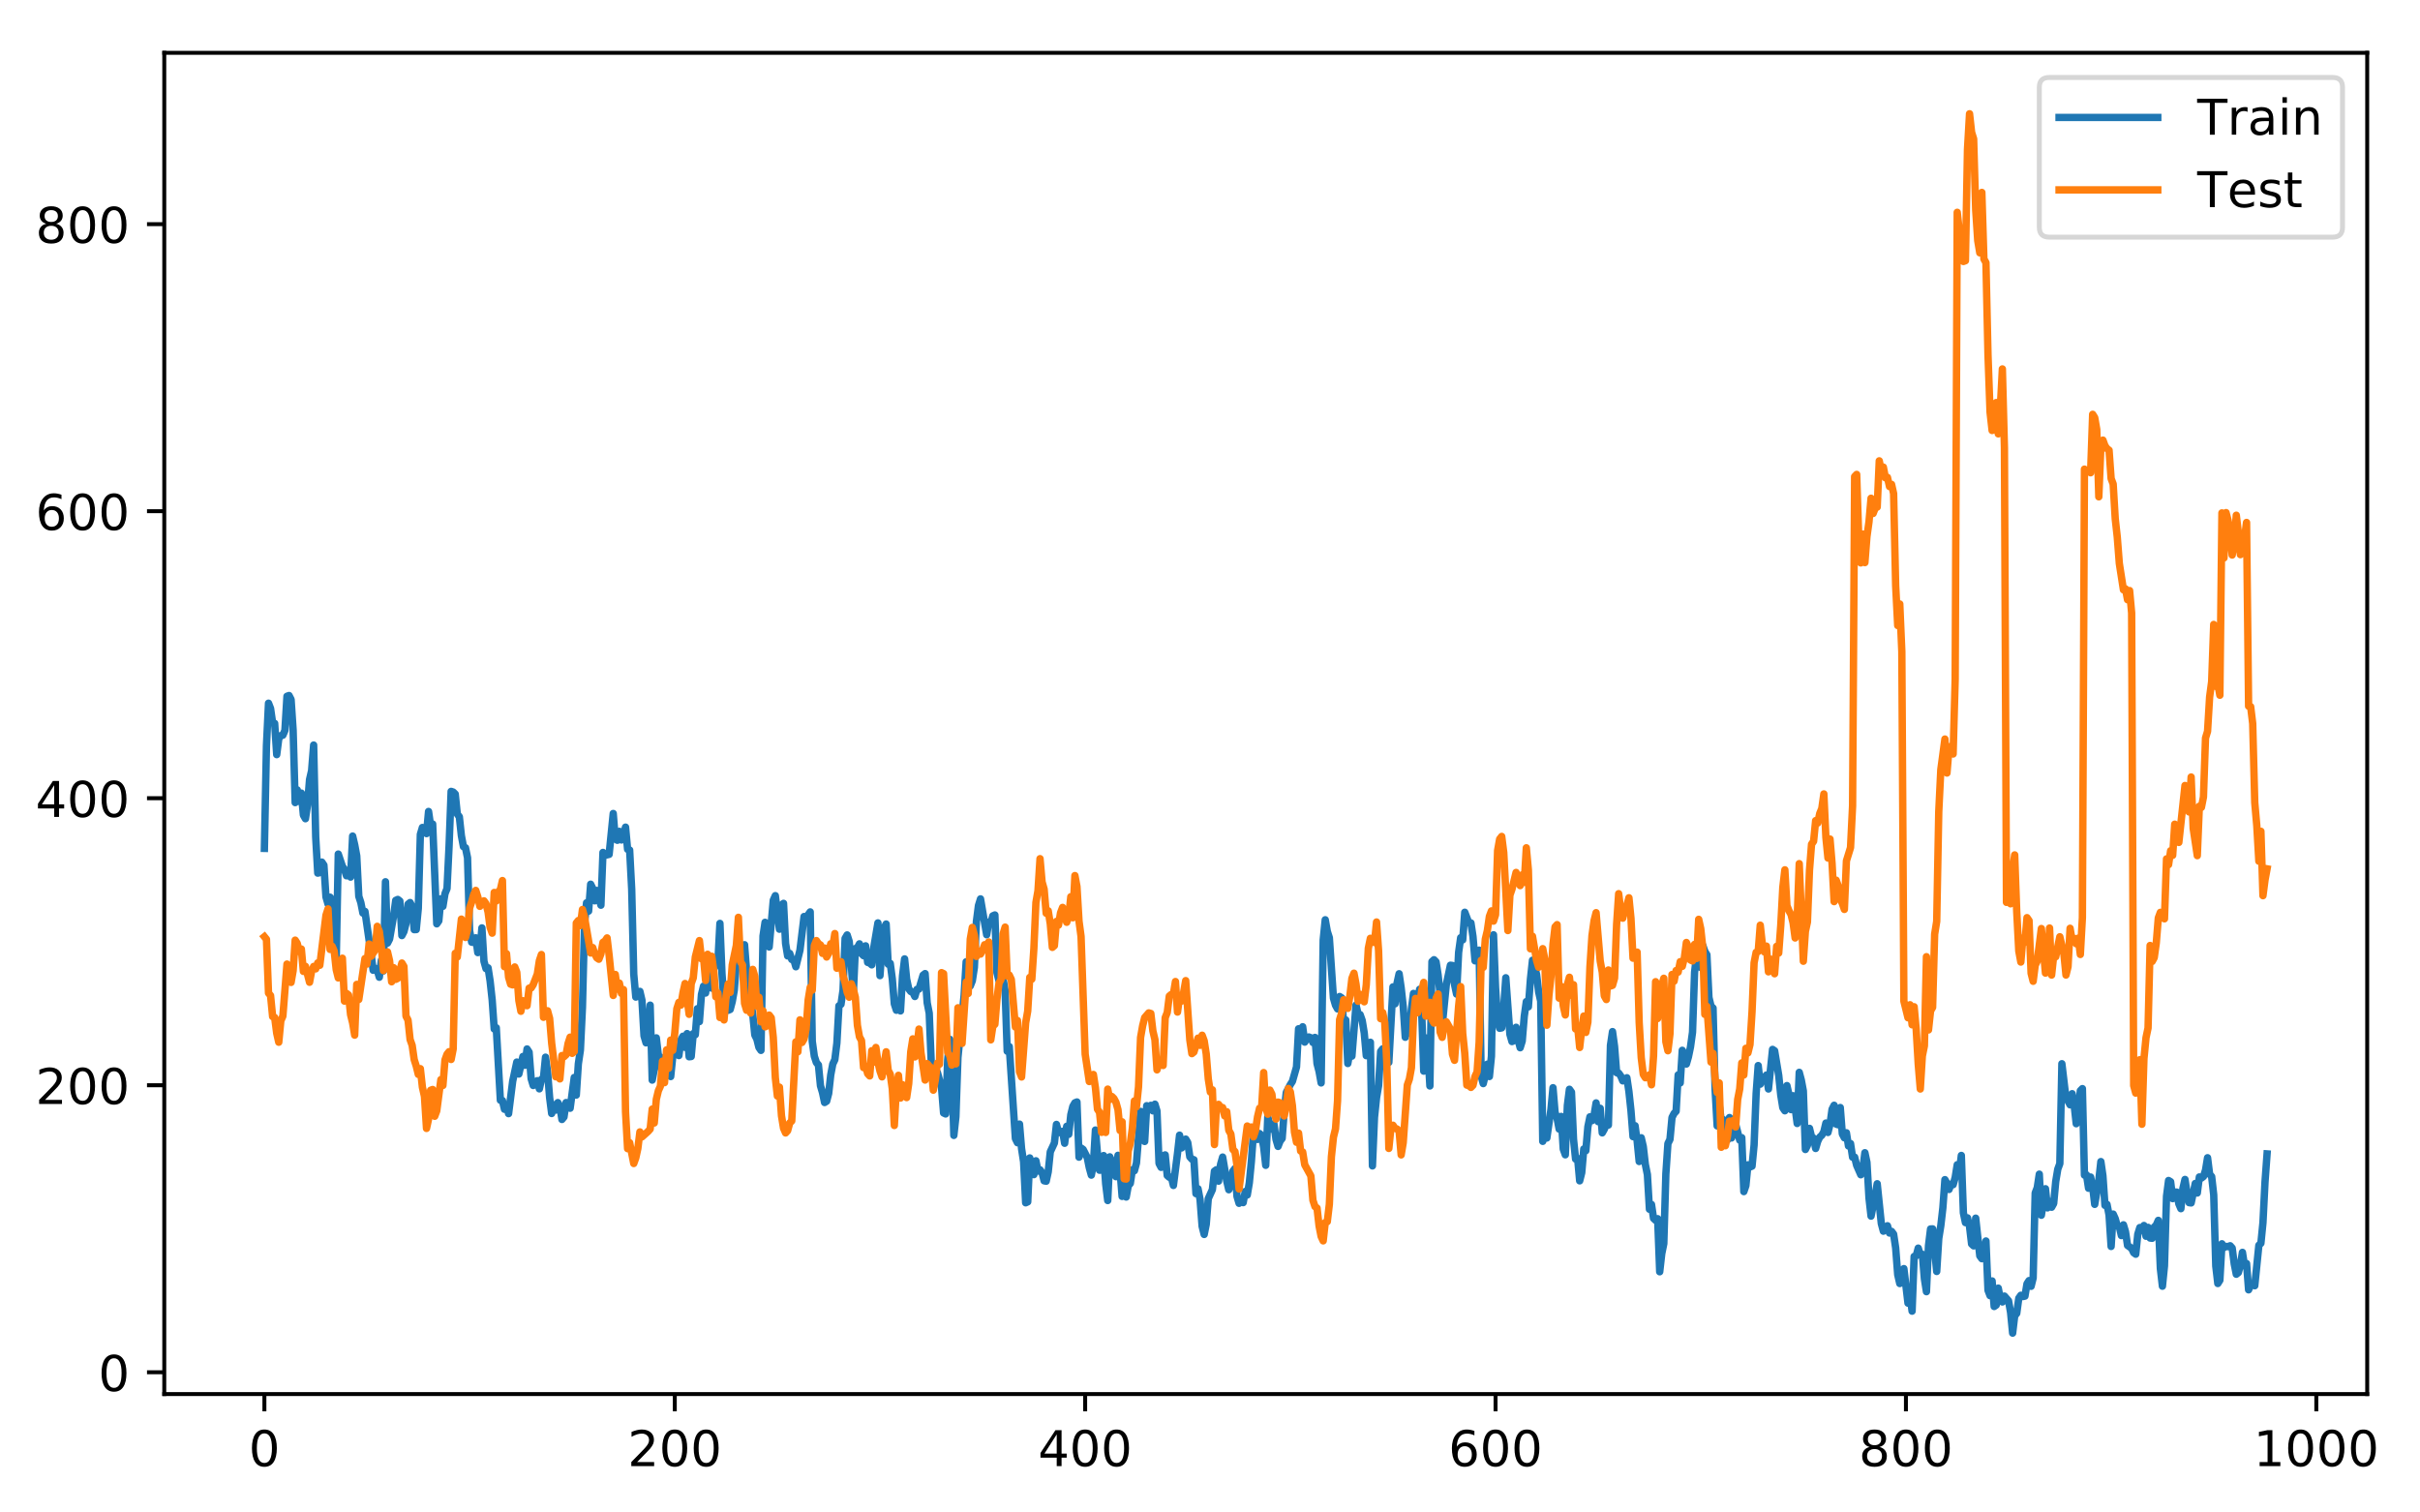 <?xml version="1.0" encoding="utf-8" standalone="no"?>
<!DOCTYPE svg PUBLIC "-//W3C//DTD SVG 1.1//EN"
  "http://www.w3.org/Graphics/SVG/1.1/DTD/svg11.dtd">
<!-- Created with matplotlib (https://matplotlib.org/) -->
<svg height="306.378pt" version="1.1" viewBox="0 0 490.387 306.378" width="490.387pt" xmlns="http://www.w3.org/2000/svg" xmlns:xlink="http://www.w3.org/1999/xlink">
 <defs>
  <style type="text/css">
*{stroke-linecap:butt;stroke-linejoin:round;}
  </style>
 </defs>
 <g id="figure_1">
  <g id="patch_1">
   <path d="M 0 306.378 
L 490.387 306.378 
L 490.387 0 
L 0 0 
z
" style="fill:#ffffff;"/>
  </g>
  <g id="axes_1">
   <g id="patch_2">
    <path d="M 33.288 282.5 
L 479.688 282.5 
L 479.688 10.7 
L 33.288 10.7 
z
" style="fill:#ffffff;"/>
   </g>
   <g id="matplotlib.axis_1">
    <g id="xtick_1">
     <g id="line2d_1">
      <defs>
       <path d="M 0 0 
L 0 3.5 
" id="mb0602d75e2" style="stroke:#000000;stroke-width:0.8;"/>
      </defs>
      <g>
       <use style="stroke:#000000;stroke-width:0.8;" x="53.578" xlink:href="#mb0602d75e2" y="282.5"/>
      </g>
     </g>
     <g id="text_1">
      <!-- 0 -->
      <defs>
       <path d="M 31.781 66.406 
Q 24.172 66.406 20.328 58.906 
Q 16.5 51.422 16.5 36.375 
Q 16.5 21.391 20.328 13.891 
Q 24.172 6.391 31.781 6.391 
Q 39.453 6.391 43.281 13.891 
Q 47.125 21.391 47.125 36.375 
Q 47.125 51.422 43.281 58.906 
Q 39.453 66.406 31.781 66.406 
z
M 31.781 74.219 
Q 44.047 74.219 50.516 64.516 
Q 56.984 54.828 56.984 36.375 
Q 56.984 17.969 50.516 8.266 
Q 44.047 -1.422 31.781 -1.422 
Q 19.531 -1.422 13.062 8.266 
Q 6.594 17.969 6.594 36.375 
Q 6.594 54.828 13.062 64.516 
Q 19.531 74.219 31.781 74.219 
z
" id="DejaVuSans-48"/>
      </defs>
      <g transform="translate(50.397 297.098)scale(0.1 -0.1)">
       <use xlink:href="#DejaVuSans-48"/>
      </g>
     </g>
    </g>
    <g id="xtick_2">
     <g id="line2d_2">
      <g>
       <use style="stroke:#000000;stroke-width:0.8;" x="136.738" xlink:href="#mb0602d75e2" y="282.5"/>
      </g>
     </g>
     <g id="text_2">
      <!-- 200 -->
      <defs>
       <path d="M 19.188 8.297 
L 53.609 8.297 
L 53.609 0 
L 7.328 0 
L 7.328 8.297 
Q 12.938 14.109 22.625 23.891 
Q 32.328 33.688 34.812 36.531 
Q 39.547 41.844 41.422 45.531 
Q 43.312 49.219 43.312 52.781 
Q 43.312 58.594 39.234 62.25 
Q 35.156 65.922 28.609 65.922 
Q 23.969 65.922 18.812 64.312 
Q 13.672 62.703 7.812 59.422 
L 7.812 69.391 
Q 13.766 71.781 18.938 73 
Q 24.125 74.219 28.422 74.219 
Q 39.75 74.219 46.484 68.547 
Q 53.219 62.891 53.219 53.422 
Q 53.219 48.922 51.531 44.891 
Q 49.859 40.875 45.406 35.406 
Q 44.188 33.984 37.641 27.219 
Q 31.109 20.453 19.188 8.297 
z
" id="DejaVuSans-50"/>
      </defs>
      <g transform="translate(127.194 297.098)scale(0.1 -0.1)">
       <use xlink:href="#DejaVuSans-50"/>
       <use x="63.623" xlink:href="#DejaVuSans-48"/>
       <use x="127.246" xlink:href="#DejaVuSans-48"/>
      </g>
     </g>
    </g>
    <g id="xtick_3">
     <g id="line2d_3">
      <g>
       <use style="stroke:#000000;stroke-width:0.8;" x="219.897" xlink:href="#mb0602d75e2" y="282.5"/>
      </g>
     </g>
     <g id="text_3">
      <!-- 400 -->
      <defs>
       <path d="M 37.797 64.312 
L 12.891 25.391 
L 37.797 25.391 
z
M 35.203 72.906 
L 47.609 72.906 
L 47.609 25.391 
L 58.016 25.391 
L 58.016 17.188 
L 47.609 17.188 
L 47.609 0 
L 37.797 0 
L 37.797 17.188 
L 4.891 17.188 
L 4.891 26.703 
z
" id="DejaVuSans-52"/>
      </defs>
      <g transform="translate(210.354 297.098)scale(0.1 -0.1)">
       <use xlink:href="#DejaVuSans-52"/>
       <use x="63.623" xlink:href="#DejaVuSans-48"/>
       <use x="127.246" xlink:href="#DejaVuSans-48"/>
      </g>
     </g>
    </g>
    <g id="xtick_4">
     <g id="line2d_4">
      <g>
       <use style="stroke:#000000;stroke-width:0.8;" x="303.057" xlink:href="#mb0602d75e2" y="282.5"/>
      </g>
     </g>
     <g id="text_4">
      <!-- 600 -->
      <defs>
       <path d="M 33.016 40.375 
Q 26.375 40.375 22.484 35.828 
Q 18.609 31.297 18.609 23.391 
Q 18.609 15.531 22.484 10.953 
Q 26.375 6.391 33.016 6.391 
Q 39.656 6.391 43.531 10.953 
Q 47.406 15.531 47.406 23.391 
Q 47.406 31.297 43.531 35.828 
Q 39.656 40.375 33.016 40.375 
z
M 52.594 71.297 
L 52.594 62.312 
Q 48.875 64.062 45.094 64.984 
Q 41.312 65.922 37.594 65.922 
Q 27.828 65.922 22.672 59.328 
Q 17.531 52.734 16.797 39.406 
Q 19.672 43.656 24.016 45.922 
Q 28.375 48.188 33.594 48.188 
Q 44.578 48.188 50.953 41.516 
Q 57.328 34.859 57.328 23.391 
Q 57.328 12.156 50.688 5.359 
Q 44.047 -1.422 33.016 -1.422 
Q 20.359 -1.422 13.672 8.266 
Q 6.984 17.969 6.984 36.375 
Q 6.984 53.656 15.188 63.938 
Q 23.391 74.219 37.203 74.219 
Q 40.922 74.219 44.703 73.484 
Q 48.484 72.75 52.594 71.297 
z
" id="DejaVuSans-54"/>
      </defs>
      <g transform="translate(293.513 297.098)scale(0.1 -0.1)">
       <use xlink:href="#DejaVuSans-54"/>
       <use x="63.623" xlink:href="#DejaVuSans-48"/>
       <use x="127.246" xlink:href="#DejaVuSans-48"/>
      </g>
     </g>
    </g>
    <g id="xtick_5">
     <g id="line2d_5">
      <g>
       <use style="stroke:#000000;stroke-width:0.8;" x="386.216" xlink:href="#mb0602d75e2" y="282.5"/>
      </g>
     </g>
     <g id="text_5">
      <!-- 800 -->
      <defs>
       <path d="M 31.781 34.625 
Q 24.75 34.625 20.719 30.859 
Q 16.703 27.094 16.703 20.516 
Q 16.703 13.922 20.719 10.156 
Q 24.75 6.391 31.781 6.391 
Q 38.812 6.391 42.859 10.172 
Q 46.922 13.969 46.922 20.516 
Q 46.922 27.094 42.891 30.859 
Q 38.875 34.625 31.781 34.625 
z
M 21.922 38.812 
Q 15.578 40.375 12.031 44.719 
Q 8.5 49.078 8.5 55.328 
Q 8.5 64.062 14.719 69.141 
Q 20.953 74.219 31.781 74.219 
Q 42.672 74.219 48.875 69.141 
Q 55.078 64.062 55.078 55.328 
Q 55.078 49.078 51.531 44.719 
Q 48 40.375 41.703 38.812 
Q 48.828 37.156 52.797 32.312 
Q 56.781 27.484 56.781 20.516 
Q 56.781 9.906 50.312 4.234 
Q 43.844 -1.422 31.781 -1.422 
Q 19.734 -1.422 13.25 4.234 
Q 6.781 9.906 6.781 20.516 
Q 6.781 27.484 10.781 32.312 
Q 14.797 37.156 21.922 38.812 
z
M 18.312 54.391 
Q 18.312 48.734 21.844 45.562 
Q 25.391 42.391 31.781 42.391 
Q 38.141 42.391 41.719 45.562 
Q 45.312 48.734 45.312 54.391 
Q 45.312 60.062 41.719 63.234 
Q 38.141 66.406 31.781 66.406 
Q 25.391 66.406 21.844 63.234 
Q 18.312 60.062 18.312 54.391 
z
" id="DejaVuSans-56"/>
      </defs>
      <g transform="translate(376.673 297.098)scale(0.1 -0.1)">
       <use xlink:href="#DejaVuSans-56"/>
       <use x="63.623" xlink:href="#DejaVuSans-48"/>
       <use x="127.246" xlink:href="#DejaVuSans-48"/>
      </g>
     </g>
    </g>
    <g id="xtick_6">
     <g id="line2d_6">
      <g>
       <use style="stroke:#000000;stroke-width:0.8;" x="469.376" xlink:href="#mb0602d75e2" y="282.5"/>
      </g>
     </g>
     <g id="text_6">
      <!-- 1000 -->
      <defs>
       <path d="M 12.406 8.297 
L 28.516 8.297 
L 28.516 63.922 
L 10.984 60.406 
L 10.984 69.391 
L 28.422 72.906 
L 38.281 72.906 
L 38.281 8.297 
L 54.391 8.297 
L 54.391 0 
L 12.406 0 
z
" id="DejaVuSans-49"/>
      </defs>
      <g transform="translate(456.651 297.098)scale(0.1 -0.1)">
       <use xlink:href="#DejaVuSans-49"/>
       <use x="63.623" xlink:href="#DejaVuSans-48"/>
       <use x="127.246" xlink:href="#DejaVuSans-48"/>
       <use x="190.869" xlink:href="#DejaVuSans-48"/>
      </g>
     </g>
    </g>
   </g>
   <g id="matplotlib.axis_2">
    <g id="ytick_1">
     <g id="line2d_7">
      <defs>
       <path d="M 0 0 
L -3.5 0 
" id="me9bfbdbbca" style="stroke:#000000;stroke-width:0.8;"/>
      </defs>
      <g>
       <use style="stroke:#000000;stroke-width:0.8;" x="33.288" xlink:href="#me9bfbdbbca" y="278.08"/>
      </g>
     </g>
     <g id="text_7">
      <!-- 0 -->
      <g transform="translate(19.925 281.879)scale(0.1 -0.1)">
       <use xlink:href="#DejaVuSans-48"/>
      </g>
     </g>
    </g>
    <g id="ytick_2">
     <g id="line2d_8">
      <g>
       <use style="stroke:#000000;stroke-width:0.8;" x="33.288" xlink:href="#me9bfbdbbca" y="219.915"/>
      </g>
     </g>
     <g id="text_8">
      <!-- 200 -->
      <g transform="translate(7.2 223.714)scale(0.1 -0.1)">
       <use xlink:href="#DejaVuSans-50"/>
       <use x="63.623" xlink:href="#DejaVuSans-48"/>
       <use x="127.246" xlink:href="#DejaVuSans-48"/>
      </g>
     </g>
    </g>
    <g id="ytick_3">
     <g id="line2d_9">
      <g>
       <use style="stroke:#000000;stroke-width:0.8;" x="33.288" xlink:href="#me9bfbdbbca" y="161.749"/>
      </g>
     </g>
     <g id="text_9">
      <!-- 400 -->
      <g transform="translate(7.2 165.548)scale(0.1 -0.1)">
       <use xlink:href="#DejaVuSans-52"/>
       <use x="63.623" xlink:href="#DejaVuSans-48"/>
       <use x="127.246" xlink:href="#DejaVuSans-48"/>
      </g>
     </g>
    </g>
    <g id="ytick_4">
     <g id="line2d_10">
      <g>
       <use style="stroke:#000000;stroke-width:0.8;" x="33.288" xlink:href="#me9bfbdbbca" y="103.584"/>
      </g>
     </g>
     <g id="text_10">
      <!-- 600 -->
      <g transform="translate(7.2 107.383)scale(0.1 -0.1)">
       <use xlink:href="#DejaVuSans-54"/>
       <use x="63.623" xlink:href="#DejaVuSans-48"/>
       <use x="127.246" xlink:href="#DejaVuSans-48"/>
      </g>
     </g>
    </g>
    <g id="ytick_5">
     <g id="line2d_11">
      <g>
       <use style="stroke:#000000;stroke-width:0.8;" x="33.288" xlink:href="#me9bfbdbbca" y="45.418"/>
      </g>
     </g>
     <g id="text_11">
      <!-- 800 -->
      <g transform="translate(7.2 49.218)scale(0.1 -0.1)">
       <use xlink:href="#DejaVuSans-56"/>
       <use x="63.623" xlink:href="#DejaVuSans-48"/>
       <use x="127.246" xlink:href="#DejaVuSans-48"/>
      </g>
     </g>
    </g>
   </g>
   <g id="line2d_12">
    <path clip-path="url(#p2e48136514)" d="M 53.578 171.916 
L 53.994 151.094 
L 54.41 142.499 
L 54.826 143.572 
L 55.242 146.464 
L 55.657 146.586 
L 56.073 152.918 
L 56.489 149.689 
L 56.905 149.059 
L 57.321 148.977 
L 57.736 148.008 
L 58.152 141.091 
L 58.568 140.943 
L 58.984 141.748 
L 59.4 147.971 
L 59.815 162.641 
L 60.231 160.061 
L 60.647 162.398 
L 61.063 160.715 
L 61.479 165.176 
L 61.894 165.904 
L 62.31 163.153 
L 62.726 157.976 
L 63.142 156.173 
L 63.558 150.98 
L 63.973 169.615 
L 64.389 176.931 
L 64.805 176.827 
L 65.221 174.699 
L 65.637 175.32 
L 66.052 181.754 
L 66.468 183.198 
L 66.884 181.806 
L 67.3 182.45 
L 67.716 186.484 
L 68.131 194.483 
L 68.547 173.068 
L 69.379 175.543 
L 69.795 176.156 
L 70.21 177.469 
L 70.626 176.642 
L 71.042 177.735 
L 71.458 169.426 
L 71.873 171.183 
L 72.289 173.437 
L 72.705 181.632 
L 73.121 182.91 
L 73.537 185.029 
L 73.952 184.687 
L 75.2 193.329 
L 75.616 196.617 
L 76.031 196.217 
L 76.447 196.609 
L 76.863 198.028 
L 77.279 194.577 
L 77.695 196.758 
L 78.11 178.683 
L 78.526 191.107 
L 78.942 190.297 
L 79.774 185.506 
L 80.189 182.455 
L 80.605 182.266 
L 81.021 182.585 
L 81.437 189.582 
L 81.853 188.782 
L 82.268 187.155 
L 82.684 183.23 
L 83.1 182.894 
L 83.516 183.704 
L 83.932 188.386 
L 84.347 188.37 
L 84.763 184.088 
L 85.179 169.085 
L 85.595 167.682 
L 86.426 168.924 
L 86.842 164.435 
L 87.258 167.336 
L 87.674 166.979 
L 88.505 187.207 
L 88.921 186.606 
L 89.337 182.137 
L 89.753 183.659 
L 90.169 181.096 
L 90.584 180.063 
L 91 171.408 
L 91.416 160.365 
L 91.832 160.502 
L 92.248 160.915 
L 92.663 164.952 
L 93.079 165.515 
L 93.495 169.352 
L 93.911 171.565 
L 94.327 171.793 
L 94.742 173.826 
L 95.158 188.559 
L 95.574 190.922 
L 95.99 190.982 
L 96.406 190.038 
L 96.821 193.037 
L 97.237 192.774 
L 97.653 188.031 
L 98.069 194.8 
L 98.485 196.29 
L 98.9 196.117 
L 99.316 198.799 
L 99.732 202.602 
L 100.148 208.517 
L 100.564 208.267 
L 101.395 222.956 
L 101.811 223.014 
L 102.227 224.786 
L 102.642 223.934 
L 103.058 225.669 
L 103.89 219.097 
L 104.721 215.222 
L 105.137 217.642 
L 105.969 214.08 
L 106.385 215.867 
L 106.8 212.564 
L 107.216 213.216 
L 107.632 218.576 
L 108.048 219.963 
L 108.879 218.995 
L 109.295 220.645 
L 109.711 218.74 
L 110.127 218.429 
L 110.543 214.229 
L 110.958 217.219 
L 111.374 222.403 
L 111.79 225.64 
L 112.206 223.866 
L 112.622 224.952 
L 113.037 223.434 
L 113.453 224.184 
L 113.869 226.851 
L 114.285 226.346 
L 114.701 223.425 
L 115.116 223.496 
L 115.532 224.574 
L 116.364 218.34 
L 116.78 221.903 
L 117.195 215.579 
L 117.611 212.786 
L 118.027 204.119 
L 118.443 187.392 
L 118.859 182.944 
L 119.274 184.634 
L 119.69 179.179 
L 120.106 180.017 
L 120.522 182.542 
L 120.938 180.442 
L 121.769 183.429 
L 122.185 172.738 
L 122.601 173.321 
L 123.432 173.13 
L 124.264 164.847 
L 124.68 170.015 
L 125.096 170.276 
L 125.511 168.463 
L 125.927 170.212 
L 126.343 169.169 
L 126.759 167.615 
L 127.175 172.101 
L 127.59 172.246 
L 128.006 180.183 
L 128.422 197.378 
L 128.838 202.049 
L 129.669 200.897 
L 130.085 202.69 
L 130.501 209.903 
L 130.917 211.324 
L 131.333 209.423 
L 131.748 203.687 
L 132.164 218.87 
L 132.58 216.704 
L 132.996 210.316 
L 133.411 213.917 
L 133.827 214.204 
L 134.243 218.119 
L 134.659 217.219 
L 135.075 215.704 
L 135.49 215.897 
L 135.906 218.155 
L 136.322 214.132 
L 136.738 212.929 
L 137.154 213.247 
L 137.569 213.9 
L 137.985 210.705 
L 138.401 209.982 
L 138.817 212.24 
L 139.233 209.449 
L 139.648 214.146 
L 140.064 214.093 
L 140.48 209.449 
L 140.896 209.673 
L 141.312 204.404 
L 141.727 207.023 
L 142.143 201.516 
L 142.559 199.834 
L 142.975 201.232 
L 143.391 198.254 
L 143.806 198.808 
L 144.222 200.238 
L 144.638 196.378 
L 145.054 195.418 
L 145.47 194.95 
L 145.885 187.117 
L 146.301 197.293 
L 146.717 203.18 
L 147.133 204.237 
L 147.549 204.733 
L 147.964 204.556 
L 148.38 202.97 
L 148.796 200.644 
L 149.212 195.257 
L 149.628 195.648 
L 150.043 193.685 
L 150.459 194.584 
L 150.875 191.441 
L 151.291 196.764 
L 151.707 199.314 
L 152.122 202.924 
L 152.538 205.55 
L 152.954 209.741 
L 153.37 210.571 
L 153.786 212.255 
L 154.201 212.851 
L 154.617 189.672 
L 155.033 186.899 
L 155.449 187.389 
L 155.865 191.901 
L 156.696 182.426 
L 157.112 181.496 
L 157.944 188.297 
L 158.359 183.419 
L 158.775 183.058 
L 159.191 191.189 
L 159.607 193.709 
L 160.023 193.2 
L 160.438 194.425 
L 160.854 194.471 
L 161.27 195.904 
L 162.102 192.555 
L 162.933 185.724 
L 163.349 186.214 
L 163.765 185.368 
L 164.18 184.787 
L 164.596 211.009 
L 165.012 214.034 
L 165.428 215.316 
L 165.844 215.812 
L 166.259 220.02 
L 166.675 221.426 
L 167.091 223.415 
L 167.507 223.155 
L 167.923 221.565 
L 168.338 217.829 
L 168.754 215.61 
L 169.17 214.732 
L 169.586 211.373 
L 170.002 203.817 
L 170.417 203.517 
L 170.833 200.657 
L 171.249 190.155 
L 171.665 189.457 
L 172.081 190.767 
L 172.496 195.286 
L 172.912 201.471 
L 173.328 192.22 
L 173.744 192.043 
L 174.16 191.261 
L 174.575 193.248 
L 174.991 193.668 
L 175.407 191.665 
L 175.823 195.019 
L 176.239 195.145 
L 176.654 195.519 
L 177.07 191.942 
L 177.902 187.016 
L 178.318 197.701 
L 178.733 191.822 
L 179.149 188.005 
L 179.565 187.246 
L 179.981 195.391 
L 180.397 195.224 
L 180.812 198.352 
L 181.228 203.432 
L 181.644 204.719 
L 182.06 204.452 
L 182.476 204.853 
L 182.891 197.722 
L 183.307 194.315 
L 183.723 198.408 
L 184.139 200.372 
L 184.555 200.923 
L 184.97 201.058 
L 185.386 201.929 
L 185.802 200.491 
L 186.218 200.432 
L 187.049 197.617 
L 187.465 197.29 
L 187.881 203.191 
L 188.297 205.309 
L 188.713 215.573 
L 189.128 217.658 
L 189.544 218.137 
L 189.96 217.329 
L 190.792 220.411 
L 191.207 225.532 
L 191.623 225.731 
L 192.039 214.77 
L 192.455 210.599 
L 192.871 215.93 
L 193.286 230.08 
L 193.702 226.294 
L 194.118 214.264 
L 195.365 201.73 
L 195.781 194.905 
L 196.197 196.371 
L 196.613 199.799 
L 197.028 198.742 
L 197.444 196.045 
L 197.86 186.734 
L 198.276 183.492 
L 198.692 182.152 
L 199.523 187.032 
L 199.939 189.422 
L 200.355 186.875 
L 200.771 187.058 
L 201.186 185.59 
L 201.602 185.411 
L 202.018 197.104 
L 202.434 198.722 
L 202.85 199.362 
L 203.265 198.32 
L 203.681 200.805 
L 204.097 213.019 
L 204.513 212.07 
L 205.76 230.728 
L 206.176 231.565 
L 206.592 227.791 
L 207.008 232.748 
L 207.423 235.424 
L 207.839 243.735 
L 208.255 243.544 
L 208.671 234.646 
L 209.502 238.028 
L 209.918 235.224 
L 210.334 237.314 
L 210.75 237.045 
L 211.166 237.628 
L 211.581 239.281 
L 211.997 239.363 
L 212.413 237.449 
L 212.829 233.407 
L 213.66 231.624 
L 214.076 227.856 
L 214.492 229.406 
L 214.908 229.554 
L 215.324 229.247 
L 215.739 231.674 
L 216.155 228.235 
L 216.571 229.857 
L 216.987 225.888 
L 217.403 224.189 
L 217.818 223.475 
L 218.234 223.306 
L 218.65 234.491 
L 219.066 232.63 
L 219.482 232.931 
L 220.313 234.552 
L 220.729 236.626 
L 221.145 238.13 
L 221.561 236.015 
L 221.976 228.992 
L 222.392 233.796 
L 222.808 237.136 
L 223.224 237.088 
L 223.64 234.166 
L 224.055 239.906 
L 224.471 243.278 
L 224.887 234.421 
L 225.303 235.395 
L 226.134 238.443 
L 226.55 234.115 
L 226.966 237.257 
L 227.382 242.441 
L 227.797 239.705 
L 228.213 242.568 
L 228.629 240.302 
L 229.045 239.8 
L 229.461 237.043 
L 229.876 237.238 
L 230.292 235.68 
L 231.124 225.214 
L 231.54 226.172 
L 231.955 231.305 
L 232.371 224.061 
L 232.787 224.759 
L 233.203 223.986 
L 233.619 225.102 
L 234.034 223.752 
L 234.45 225.14 
L 234.866 235.765 
L 235.282 236.553 
L 235.698 234.206 
L 236.113 234.03 
L 236.529 238.207 
L 236.945 238.566 
L 237.361 238.521 
L 237.777 240.22 
L 238.608 233.725 
L 239.024 230.033 
L 239.44 232.621 
L 239.856 232.017 
L 240.271 230.832 
L 240.687 231.529 
L 241.103 234.418 
L 241.519 234.893 
L 241.935 235.014 
L 242.35 241.884 
L 242.766 240.888 
L 243.182 243.094 
L 243.598 248.502 
L 244.014 250.15 
L 244.429 248.101 
L 244.845 242.89 
L 245.677 241.061 
L 246.093 237.322 
L 246.508 237.033 
L 246.924 239.35 
L 247.34 235.935 
L 247.756 234.47 
L 248.587 239.327 
L 249.003 241.089 
L 249.419 240.059 
L 249.835 237.319 
L 250.251 236.788 
L 250.666 242.443 
L 251.082 243.843 
L 251.498 243.363 
L 251.914 243.699 
L 252.33 241.443 
L 252.745 242.152 
L 253.161 239.69 
L 253.577 235.377 
L 253.993 229.591 
L 254.409 228.615 
L 254.824 230.898 
L 255.24 229.707 
L 255.656 230.108 
L 256.072 232.481 
L 256.488 236.142 
L 256.903 226.317 
L 257.319 227.946 
L 257.735 228.821 
L 258.151 227.767 
L 258.566 230.888 
L 258.982 232.31 
L 259.398 231.235 
L 259.814 230.693 
L 260.23 225.248 
L 260.645 221.385 
L 261.477 219.777 
L 261.893 219.133 
L 262.724 216.208 
L 263.14 208.473 
L 263.556 208.824 
L 263.972 208.064 
L 264.388 211.178 
L 264.803 210.486 
L 265.219 210.137 
L 265.635 210.296 
L 266.051 211.258 
L 266.467 210.223 
L 266.882 215.517 
L 267.298 217.13 
L 267.714 219.445 
L 268.13 190.496 
L 268.546 186.385 
L 268.961 188.723 
L 269.377 190.027 
L 270.209 202.267 
L 270.625 203.693 
L 271.04 204.446 
L 271.456 201.934 
L 271.872 202.203 
L 272.288 207.528 
L 272.704 206.681 
L 273.119 215.51 
L 273.535 213.232 
L 273.951 214.021 
L 274.783 203.669 
L 275.198 205.462 
L 275.614 205.605 
L 276.03 206.785 
L 276.446 209.319 
L 276.862 213.924 
L 277.693 211.207 
L 278.109 236.259 
L 278.525 226.397 
L 278.941 222.417 
L 279.356 219.997 
L 279.772 213.068 
L 280.188 212.538 
L 280.604 213.938 
L 281.02 213.203 
L 281.435 215.286 
L 282.267 199.987 
L 282.683 203.415 
L 283.099 199.203 
L 283.514 197.32 
L 283.93 200.173 
L 284.346 203.95 
L 284.762 210.192 
L 285.178 207.754 
L 285.593 209.341 
L 286.009 204.487 
L 286.425 201.306 
L 286.841 202.285 
L 287.257 202.476 
L 287.672 200.469 
L 288.088 205.019 
L 288.504 217.057 
L 288.92 210.319 
L 289.335 213.114 
L 289.751 220.06 
L 290.167 194.865 
L 290.583 194.479 
L 290.999 194.906 
L 291.414 197.556 
L 291.83 201.526 
L 292.246 207.865 
L 293.078 199.507 
L 293.909 195.598 
L 294.325 195.647 
L 294.741 199.481 
L 295.157 201.443 
L 295.572 192.999 
L 295.988 190.018 
L 296.404 190.458 
L 296.82 184.859 
L 297.651 187.022 
L 298.067 187.023 
L 298.483 189.772 
L 298.899 194.709 
L 299.315 194.077 
L 299.73 192.544 
L 300.146 218.057 
L 300.562 219.581 
L 300.978 217.894 
L 301.394 215.647 
L 301.809 218.148 
L 302.225 214.039 
L 302.641 189.427 
L 303.057 200.089 
L 303.473 206.65 
L 303.888 208.375 
L 304.304 208.288 
L 304.72 203.932 
L 305.136 198.138 
L 305.967 209.599 
L 306.383 211.063 
L 306.799 210.873 
L 307.215 208.171 
L 307.631 210.766 
L 308.046 212.317 
L 308.462 210.956 
L 308.878 205.927 
L 309.294 202.964 
L 309.71 204.026 
L 310.125 198.433 
L 310.541 194.589 
L 310.957 195.734 
L 311.373 197.5 
L 311.789 200.981 
L 312.204 202.866 
L 312.62 231.283 
L 313.036 230.19 
L 313.452 230.609 
L 314.283 224.824 
L 314.699 220.416 
L 315.115 225.408 
L 315.531 226.648 
L 315.947 228.8 
L 316.362 226.231 
L 316.778 232.845 
L 317.194 234.009 
L 317.61 224.005 
L 318.026 220.731 
L 318.441 221.318 
L 318.857 230.848 
L 319.273 234.874 
L 319.689 234.738 
L 320.104 239.285 
L 320.52 237.635 
L 320.936 232.828 
L 321.352 233.178 
L 321.768 228.325 
L 322.183 226.314 
L 322.599 227.091 
L 323.015 226.023 
L 323.431 223.495 
L 323.847 227.288 
L 324.262 224.587 
L 324.678 229.563 
L 325.094 228.821 
L 325.51 227.821 
L 325.926 227.982 
L 326.341 211.828 
L 326.757 209.045 
L 327.173 212.072 
L 327.589 217.37 
L 328.005 217.452 
L 328.42 218.03 
L 328.836 219.027 
L 329.252 218.945 
L 329.668 218.396 
L 330.084 221.201 
L 330.499 225.067 
L 330.915 230.331 
L 331.331 228.118 
L 331.747 231.197 
L 332.163 235.37 
L 332.578 230.557 
L 332.994 232.353 
L 333.41 235.957 
L 333.826 238.022 
L 334.242 245.045 
L 334.657 244.07 
L 335.073 246.894 
L 335.489 247.286 
L 335.905 246.957 
L 336.321 257.712 
L 336.736 254.048 
L 337.152 252.006 
L 337.568 237.892 
L 337.984 231.731 
L 338.4 230.894 
L 338.815 226.443 
L 339.231 225.633 
L 339.647 225.179 
L 340.063 217.817 
L 340.479 219.45 
L 340.894 212.837 
L 341.31 213.653 
L 341.726 215.616 
L 342.142 214.16 
L 342.558 212.156 
L 342.973 209.161 
L 343.389 197.001 
L 343.805 193.531 
L 344.221 192.851 
L 344.637 196.049 
L 345.052 191.579 
L 345.468 192.796 
L 345.884 193.462 
L 346.3 202.136 
L 346.716 203.878 
L 347.131 204.276 
L 347.547 220.771 
L 347.963 228.15 
L 348.379 223.835 
L 348.795 227.095 
L 349.21 226.887 
L 349.626 227.774 
L 350.042 231.007 
L 350.458 226.459 
L 350.873 230.601 
L 351.289 229.37 
L 351.705 227.785 
L 352.537 231.046 
L 352.952 230.539 
L 353.368 241.468 
L 353.784 240.258 
L 354.2 236.038 
L 354.616 236.485 
L 355.031 236.313 
L 355.447 232.028 
L 355.863 221.572 
L 356.279 215.928 
L 356.695 219.699 
L 357.11 218.25 
L 357.526 218.948 
L 357.942 217.849 
L 358.358 220.674 
L 359.189 212.653 
L 359.605 212.927 
L 360.437 217.904 
L 360.853 221.91 
L 361.268 224.483 
L 361.684 225.091 
L 362.1 219.987 
L 362.516 221.812 
L 362.932 224.853 
L 363.347 222.034 
L 363.763 224.495 
L 364.179 227.663 
L 364.595 217.3 
L 365.011 218.845 
L 365.426 221.064 
L 365.842 232.934 
L 366.258 232.107 
L 366.674 228.649 
L 367.09 230.364 
L 367.505 230.634 
L 367.921 232.726 
L 368.337 231.293 
L 368.753 230.423 
L 369.169 230.057 
L 369.584 229.336 
L 370 227.577 
L 370.416 229.486 
L 370.832 227.822 
L 371.248 224.783 
L 371.663 223.973 
L 372.079 227.797 
L 372.495 227.928 
L 372.911 224.432 
L 373.327 229.781 
L 373.742 230.567 
L 374.158 229.548 
L 374.574 232.222 
L 374.99 231.727 
L 375.406 234.504 
L 375.821 234.479 
L 376.237 236.159 
L 377.069 238.057 
L 377.485 236.88 
L 377.9 233.59 
L 378.316 235.541 
L 378.732 242.768 
L 379.148 246.437 
L 379.979 242.289 
L 380.395 239.876 
L 381.227 247.934 
L 381.642 249.488 
L 382.058 249.195 
L 382.474 248.39 
L 382.89 249.862 
L 383.306 249.534 
L 383.721 250.091 
L 384.137 252.883 
L 384.553 258.296 
L 384.969 260.097 
L 385.385 259.252 
L 385.8 257.076 
L 386.632 264.072 
L 387.048 262.6 
L 387.464 265.694 
L 387.879 254.61 
L 388.295 254.481 
L 388.711 252.923 
L 389.127 254.268 
L 389.543 254.164 
L 389.958 259.132 
L 390.374 261.746 
L 390.79 252.422 
L 391.206 249.04 
L 391.622 249.019 
L 392.453 257.649 
L 392.869 250.967 
L 393.285 248.366 
L 393.701 244.748 
L 394.116 239.045 
L 394.532 239.787 
L 394.948 241.037 
L 395.364 239.952 
L 395.78 240.068 
L 396.195 238.612 
L 396.611 236.022 
L 397.027 237.606 
L 397.443 234.141 
L 397.859 245.773 
L 398.274 247.754 
L 398.69 246.791 
L 399.106 248.575 
L 399.522 252.077 
L 399.938 252.464 
L 400.353 246.852 
L 401.185 254.489 
L 401.601 255.065 
L 402.432 251.477 
L 402.848 261.466 
L 403.264 262.555 
L 403.68 259.573 
L 404.096 264.75 
L 404.511 264.46 
L 404.927 261.03 
L 405.343 263.156 
L 405.759 263.831 
L 406.175 262.64 
L 407.006 263.597 
L 407.422 265.932 
L 407.838 270.145 
L 408.254 266.651 
L 408.669 266.142 
L 409.085 263.074 
L 409.501 262.477 
L 409.917 262.738 
L 410.333 262.649 
L 410.748 260.138 
L 411.164 259.503 
L 411.58 260.659 
L 411.996 258.974 
L 412.411 241.748 
L 412.827 240.667 
L 413.243 237.932 
L 413.659 246.258 
L 414.49 240.889 
L 414.906 244.766 
L 415.322 243.459 
L 415.738 244.634 
L 416.154 243.883 
L 416.569 239.426 
L 416.985 236.93 
L 417.401 235.794 
L 417.817 215.556 
L 418.648 222.539 
L 419.064 223.109 
L 419.48 223.885 
L 419.896 221.629 
L 420.312 223.982 
L 420.727 227.709 
L 421.143 225.251 
L 421.559 221.029 
L 421.975 220.602 
L 422.391 238.131 
L 422.806 238.078 
L 423.222 240.788 
L 423.638 238.516 
L 424.054 240.504 
L 424.47 244.053 
L 425.301 239.198 
L 425.717 235.386 
L 426.133 238.275 
L 426.549 244.26 
L 426.964 244.058 
L 427.38 246.221 
L 427.796 252.585 
L 428.212 246.026 
L 428.628 246.951 
L 429.043 248.42 
L 429.459 248.6 
L 429.875 250.378 
L 430.291 248.197 
L 430.707 249.58 
L 431.122 252.372 
L 431.954 252.968 
L 432.37 253.845 
L 432.786 254.154 
L 433.201 250.097 
L 433.617 248.749 
L 434.033 249.064 
L 434.449 248.334 
L 434.865 250.516 
L 435.28 248.715 
L 435.696 250.881 
L 436.112 250.927 
L 436.528 248.666 
L 436.944 248.253 
L 437.359 247.296 
L 437.775 257.05 
L 438.191 260.639 
L 438.607 256.517 
L 439.023 242.415 
L 439.438 239.218 
L 439.854 239.474 
L 440.27 242.891 
L 440.686 241.551 
L 441.102 241.573 
L 441.517 243.944 
L 441.933 244.926 
L 442.349 240.811 
L 442.765 239.005 
L 443.18 241.762 
L 443.596 243.707 
L 444.012 243.763 
L 444.844 239.819 
L 445.259 241.753 
L 445.675 238.498 
L 446.091 238.728 
L 446.507 238.406 
L 446.923 237.124 
L 447.338 234.607 
L 447.754 237.931 
L 448.17 238.433 
L 448.586 242.138 
L 449.002 256.547 
L 449.417 260.091 
L 449.833 259.426 
L 450.249 252.043 
L 450.665 252.809 
L 451.081 252.566 
L 451.496 252.625 
L 451.912 252.439 
L 452.328 252.902 
L 452.744 256.126 
L 453.16 258.211 
L 453.575 257.881 
L 453.991 256.381 
L 454.407 253.781 
L 454.823 256.483 
L 455.239 256.042 
L 455.654 261.373 
L 456.07 260.41 
L 456.486 260.167 
L 456.902 260.541 
L 457.733 252.346 
L 458.149 251.929 
L 458.565 247.753 
L 458.981 239.5 
L 459.397 233.827 
L 459.397 233.827 
" style="fill:none;stroke:#1f77b4;stroke-linecap:square;stroke-width:1.5;"/>
   </g>
   <g id="line2d_13">
    <path clip-path="url(#p2e48136514)" d="M 53.578 189.823 
L 53.994 190.337 
L 54.41 201.238 
L 54.826 201.741 
L 55.242 206.002 
L 55.657 206.17 
L 56.073 209.379 
L 56.489 211.199 
L 56.905 206.85 
L 57.321 205.913 
L 58.152 195.36 
L 58.568 197.899 
L 58.984 199.081 
L 59.4 196.698 
L 59.815 190.513 
L 60.231 191.165 
L 60.647 192.85 
L 61.063 192.311 
L 61.479 196.845 
L 61.894 195.817 
L 62.726 199.05 
L 63.142 196.845 
L 63.558 195.84 
L 63.973 196.333 
L 64.389 195.122 
L 64.805 195.608 
L 66.052 185.468 
L 66.468 184.176 
L 66.884 192.394 
L 67.3 191.747 
L 67.716 192.714 
L 68.131 196.499 
L 68.547 198.169 
L 68.963 197.995 
L 69.379 194.172 
L 69.795 202.866 
L 70.21 201.295 
L 70.626 201.624 
L 71.042 205.602 
L 71.458 207.302 
L 71.873 209.762 
L 72.289 199.479 
L 72.705 202.539 
L 73.952 194.243 
L 74.368 195.36 
L 74.784 191.292 
L 75.2 193.786 
L 76.031 192.482 
L 76.447 187.71 
L 76.863 188.725 
L 77.279 191.892 
L 77.695 196.684 
L 78.11 193.096 
L 78.526 192.891 
L 78.942 194.675 
L 79.358 198.949 
L 79.774 196.096 
L 80.189 198.46 
L 80.605 198.248 
L 81.437 195.151 
L 81.853 195.847 
L 82.268 205.911 
L 82.684 206.708 
L 83.1 210.639 
L 83.516 211.825 
L 83.932 214.725 
L 84.347 216.031 
L 84.763 217.715 
L 85.179 216.558 
L 85.595 220.318 
L 86.011 222.166 
L 86.426 228.663 
L 86.842 226.771 
L 87.258 220.932 
L 87.674 220.777 
L 88.09 226.202 
L 88.505 225.103 
L 89.337 218.773 
L 89.753 219.96 
L 90.169 214.783 
L 90.584 213.634 
L 91 213.116 
L 91.416 214.693 
L 91.832 212.567 
L 92.248 193.177 
L 92.663 193.936 
L 93.495 186.25 
L 93.911 187.801 
L 94.327 189.973 
L 94.742 188.396 
L 95.158 183.995 
L 95.574 182.803 
L 95.99 181.259 
L 96.406 180.432 
L 96.821 181.728 
L 97.237 183.66 
L 98.069 182.549 
L 98.485 183.131 
L 98.9 184.819 
L 99.316 187.921 
L 99.732 189.098 
L 100.148 180.848 
L 100.564 182.573 
L 100.979 180.719 
L 101.395 180.268 
L 101.811 178.437 
L 102.227 195.898 
L 102.642 193.252 
L 103.058 198.023 
L 103.474 199.441 
L 103.89 199.576 
L 104.306 195.945 
L 104.721 197.028 
L 105.137 202.733 
L 105.553 204.928 
L 105.969 202.789 
L 106.385 203.483 
L 106.8 203.797 
L 107.216 200.24 
L 107.632 200.198 
L 108.048 199.534 
L 108.879 197.387 
L 109.295 194.672 
L 109.711 193.423 
L 110.127 206.144 
L 110.543 204.789 
L 110.958 204.826 
L 111.374 206.363 
L 111.79 211.385 
L 112.622 218.204 
L 113.037 218.117 
L 113.453 218.631 
L 113.869 213.897 
L 114.285 214.129 
L 114.701 213.75 
L 115.116 211.444 
L 115.532 210.168 
L 115.948 213.45 
L 116.364 213.089 
L 116.78 187.048 
L 117.195 186.532 
L 117.611 187.56 
L 118.027 184.302 
L 118.443 185.831 
L 119.69 193.116 
L 120.106 192.013 
L 120.522 193.299 
L 120.938 194.09 
L 121.353 194.38 
L 121.769 193.29 
L 122.185 190.954 
L 122.601 190.688 
L 123.017 190.06 
L 123.432 193.578 
L 124.264 201.72 
L 124.68 197.462 
L 125.096 200.447 
L 125.511 199.218 
L 125.927 201.31 
L 126.343 200.532 
L 126.759 225.333 
L 127.175 232.767 
L 127.59 231.557 
L 128.422 235.776 
L 128.838 234.622 
L 129.254 232.731 
L 129.669 229.37 
L 130.085 230.383 
L 131.333 229.268 
L 131.748 228.793 
L 132.164 224.745 
L 132.58 227.564 
L 132.996 222.758 
L 133.411 221.028 
L 133.827 220.116 
L 134.243 215.033 
L 134.659 219.393 
L 135.075 212.746 
L 135.49 216.473 
L 135.906 210.763 
L 136.322 212.849 
L 136.738 209.291 
L 137.154 204.412 
L 137.569 203.12 
L 137.985 203.673 
L 138.401 201.128 
L 138.817 199.299 
L 139.648 205.545 
L 140.064 199.321 
L 140.48 198.163 
L 140.896 193.935 
L 141.727 190.6 
L 142.143 194.294 
L 142.559 193.991 
L 142.975 198.683 
L 143.391 193.375 
L 143.806 194.134 
L 144.222 193.778 
L 144.638 196.755 
L 145.054 201.999 
L 145.47 201.238 
L 145.885 206.194 
L 146.301 206.063 
L 146.717 206.685 
L 147.133 201.796 
L 147.549 199.403 
L 147.964 201.108 
L 148.38 195.541 
L 149.212 191.572 
L 149.628 185.887 
L 150.043 194.857 
L 150.459 195.532 
L 150.875 203.333 
L 151.291 204.726 
L 151.707 203.235 
L 152.122 205.296 
L 152.538 196.435 
L 152.954 197.865 
L 153.37 203.874 
L 153.786 202.081 
L 154.201 207.079 
L 154.617 204.835 
L 155.033 208.078 
L 155.449 207.883 
L 155.865 205.699 
L 156.28 206.253 
L 156.696 210.216 
L 157.112 218.39 
L 157.528 222.106 
L 157.944 220.296 
L 158.359 226.089 
L 158.775 228.629 
L 159.191 229.58 
L 159.607 229.124 
L 160.023 227.568 
L 160.438 227.15 
L 161.27 211.12 
L 161.686 213.138 
L 162.102 206.659 
L 162.517 211.248 
L 162.933 210.522 
L 163.349 208.541 
L 163.765 202.635 
L 164.18 200.074 
L 164.596 200.643 
L 165.012 191.607 
L 165.428 190.6 
L 165.844 191.226 
L 166.259 191.482 
L 166.675 193.2 
L 167.091 192.106 
L 167.507 193.932 
L 167.923 193.175 
L 168.338 191.248 
L 168.754 191.841 
L 169.17 189.176 
L 169.586 196.206 
L 170.002 194.984 
L 170.417 194.89 
L 170.833 197.739 
L 171.249 199.129 
L 171.665 201.069 
L 172.081 202.079 
L 172.496 199.351 
L 172.912 200.435 
L 173.328 202.102 
L 173.744 207.788 
L 174.16 210.113 
L 174.575 210.855 
L 174.991 216.346 
L 175.407 216.044 
L 175.823 217.565 
L 176.239 218.027 
L 176.654 212.911 
L 177.07 215.235 
L 177.486 212.26 
L 177.902 215.203 
L 178.318 217.025 
L 178.733 218.216 
L 179.565 213.137 
L 179.981 216.894 
L 180.397 217.678 
L 180.812 220.619 
L 181.228 228.07 
L 181.644 220.606 
L 182.06 217.904 
L 182.476 222.512 
L 182.891 219.805 
L 183.307 220.105 
L 183.723 222.418 
L 184.139 219.597 
L 184.555 213.136 
L 184.97 210.518 
L 185.386 214.177 
L 185.802 212.265 
L 186.218 208.534 
L 186.634 213.351 
L 187.465 218.864 
L 187.881 215.538 
L 188.297 216.054 
L 188.713 216.392 
L 189.128 220.913 
L 189.544 218.801 
L 189.96 215.423 
L 190.376 215.655 
L 190.792 197.096 
L 191.207 197.298 
L 192.039 213.254 
L 192.455 213.878 
L 192.871 215.819 
L 193.286 214.626 
L 193.702 215.585 
L 194.118 204.217 
L 194.534 209.222 
L 194.949 211.445 
L 195.781 199.021 
L 196.197 201.317 
L 196.613 190.31 
L 197.028 187.936 
L 197.444 189.562 
L 197.86 193.815 
L 198.276 192.758 
L 198.692 193.341 
L 199.107 192.596 
L 199.523 191.439 
L 199.939 191.534 
L 200.355 190.875 
L 200.771 210.721 
L 201.186 207.973 
L 201.602 207.56 
L 202.018 202.509 
L 202.434 199.226 
L 202.85 198.462 
L 203.265 189.258 
L 203.681 187.87 
L 204.097 197.798 
L 204.513 197.584 
L 204.929 198.472 
L 205.76 208.121 
L 206.176 206.79 
L 206.592 217.154 
L 207.008 218.243 
L 207.839 207.248 
L 208.255 204.887 
L 208.671 198.059 
L 209.087 198.425 
L 209.502 192.238 
L 209.918 182.882 
L 210.334 180.499 
L 210.75 174.004 
L 211.166 178.714 
L 211.581 180.182 
L 211.997 185.066 
L 212.413 184.568 
L 212.829 187.211 
L 213.245 191.978 
L 213.66 191.632 
L 214.076 186.718 
L 214.492 187.471 
L 214.908 184.965 
L 215.324 183.878 
L 215.739 185.702 
L 216.155 186.894 
L 216.571 185.7 
L 216.987 181.714 
L 217.403 185.98 
L 217.818 177.428 
L 218.234 179.645 
L 218.65 186.66 
L 219.066 189.768 
L 219.897 213.626 
L 220.729 219.164 
L 221.145 218.303 
L 221.561 217.731 
L 221.976 220.43 
L 222.392 224.773 
L 222.808 225.399 
L 223.224 229.464 
L 223.64 227.74 
L 224.055 229.481 
L 224.471 220.699 
L 224.887 222.811 
L 225.303 222.19 
L 225.718 222.6 
L 226.134 223.376 
L 226.55 224.875 
L 226.966 229.082 
L 227.382 227.324 
L 227.797 238.869 
L 228.213 238.927 
L 228.629 233.206 
L 229.045 231.702 
L 229.461 228.602 
L 229.876 223.09 
L 230.292 224.284 
L 230.708 220.26 
L 231.124 210.248 
L 231.54 207.879 
L 231.955 206.208 
L 232.787 205.252 
L 233.203 205.372 
L 233.619 208.909 
L 234.034 210.675 
L 234.45 216.796 
L 234.866 215.425 
L 235.282 215.022 
L 235.698 215.909 
L 236.113 206.232 
L 236.529 205.171 
L 236.945 201.853 
L 237.361 201.503 
L 237.777 201.397 
L 238.192 198.898 
L 238.608 205.089 
L 239.024 202.019 
L 239.44 202.865 
L 239.856 201.059 
L 240.271 198.715 
L 241.103 210.738 
L 241.519 213.51 
L 241.935 213.177 
L 242.766 210.366 
L 243.182 211.827 
L 243.598 209.779 
L 244.014 210.907 
L 244.429 213.574 
L 244.845 218.631 
L 245.261 221.292 
L 245.677 220.839 
L 246.093 231.937 
L 246.508 224.005 
L 246.924 223.789 
L 247.34 224.352 
L 247.756 224.439 
L 248.172 226.133 
L 248.587 225.272 
L 249.003 229.05 
L 249.419 229.789 
L 249.835 232.919 
L 250.251 233.367 
L 250.666 236.201 
L 251.082 240.932 
L 252.745 228.176 
L 253.161 229.679 
L 253.577 228.375 
L 253.993 230.364 
L 254.409 229.111 
L 254.824 226.313 
L 255.24 224.566 
L 255.656 224.41 
L 256.072 217.345 
L 256.488 224.464 
L 256.903 225.78 
L 257.319 220.893 
L 257.735 221.728 
L 258.151 225.158 
L 258.566 226.78 
L 258.982 223.329 
L 259.398 223.471 
L 259.814 224.509 
L 260.23 226.146 
L 260.645 224.055 
L 261.061 220.566 
L 261.477 221.24 
L 261.893 224.042 
L 262.309 229.417 
L 262.724 231.474 
L 263.14 229.614 
L 263.556 233.246 
L 263.972 233.433 
L 264.388 236.022 
L 265.635 238.29 
L 266.051 243.23 
L 266.467 244.501 
L 266.882 244.797 
L 267.298 248.446 
L 267.714 250.556 
L 268.13 251.45 
L 268.546 247.728 
L 268.961 247.56 
L 269.377 244.043 
L 269.793 234.415 
L 270.209 230.43 
L 270.625 228.754 
L 271.04 223.059 
L 271.456 206.626 
L 271.872 205.28 
L 272.288 202.59 
L 272.704 203.041 
L 273.119 204.339 
L 273.535 201.82 
L 273.951 198.254 
L 274.367 197.206 
L 274.783 199.419 
L 275.198 202.899 
L 275.614 201.489 
L 276.03 201.741 
L 276.446 203.008 
L 276.862 199.554 
L 277.277 192.153 
L 277.693 190.139 
L 278.109 190.479 
L 278.525 191.005 
L 278.941 186.834 
L 279.356 192.679 
L 279.772 206.428 
L 280.188 205.183 
L 280.604 207.179 
L 281.02 215.284 
L 281.435 232.721 
L 281.851 228.618 
L 282.267 228.018 
L 282.683 228.649 
L 283.099 228.785 
L 283.514 229.22 
L 283.93 234.031 
L 284.346 231.558 
L 285.178 219.873 
L 285.593 218.669 
L 286.009 216.38 
L 286.425 206.234 
L 286.841 202.322 
L 287.257 205.215 
L 287.672 203.689 
L 288.088 200.766 
L 288.504 199.071 
L 288.92 205.912 
L 289.335 203.804 
L 289.751 203.116 
L 290.167 206.623 
L 290.583 207.32 
L 290.999 202.322 
L 291.414 201.415 
L 291.83 209.147 
L 292.246 210.211 
L 292.662 207.852 
L 293.078 207.056 
L 293.909 208.542 
L 294.325 213.62 
L 294.741 214.862 
L 295.572 203.878 
L 295.988 199.926 
L 296.404 209.43 
L 296.82 213.464 
L 297.236 219.889 
L 297.651 219.983 
L 298.067 220.355 
L 298.483 219.925 
L 298.899 218.111 
L 299.315 217.227 
L 299.73 211.19 
L 300.146 194.603 
L 300.562 196.025 
L 300.978 190.32 
L 301.394 188.569 
L 301.809 185.694 
L 302.225 184.587 
L 302.641 186.656 
L 303.057 185.36 
L 303.473 172.357 
L 303.888 170.034 
L 304.304 169.495 
L 304.72 172.778 
L 305.552 188.571 
L 305.967 181.393 
L 306.383 180.185 
L 307.215 176.793 
L 307.631 178.371 
L 308.046 179.46 
L 308.462 177.266 
L 308.878 178.821 
L 309.294 171.8 
L 309.71 176.301 
L 310.125 192.268 
L 310.541 189.717 
L 311.373 194.645 
L 311.789 196.008 
L 312.204 195.281 
L 312.62 192.237 
L 313.036 194.424 
L 313.452 207.753 
L 313.868 201.762 
L 314.283 197.891 
L 314.699 191.322 
L 315.115 187.829 
L 315.531 187.368 
L 315.947 202.268 
L 316.362 199.876 
L 316.778 203.813 
L 317.194 205.676 
L 317.61 199.511 
L 318.026 198.032 
L 318.441 201.718 
L 318.857 199.542 
L 319.273 208.516 
L 319.689 208.042 
L 320.104 212.268 
L 320.52 208.582 
L 320.936 205.891 
L 321.352 209.214 
L 321.768 207.129 
L 322.183 195.953 
L 322.599 189.569 
L 323.015 186.588 
L 323.431 184.944 
L 324.262 194.733 
L 324.678 196.998 
L 325.094 201.809 
L 325.51 202.549 
L 325.926 196.559 
L 326.341 199.811 
L 326.757 199.67 
L 327.173 198.219 
L 327.589 187.327 
L 328.005 181.097 
L 328.42 184.426 
L 328.836 186.063 
L 329.252 184.029 
L 329.668 183.493 
L 330.084 181.927 
L 330.499 186.095 
L 330.915 194.171 
L 331.331 193.289 
L 331.747 192.939 
L 332.163 207.213 
L 332.578 214.332 
L 332.994 217.732 
L 333.41 218.394 
L 334.242 217.806 
L 334.657 219.824 
L 335.073 214.012 
L 335.489 198.932 
L 335.905 206.397 
L 336.321 200.699 
L 336.736 199.694 
L 337.152 198.24 
L 337.568 211.103 
L 337.984 212.926 
L 338.4 209.504 
L 338.815 197.472 
L 339.231 198.834 
L 339.647 196.667 
L 340.063 196.984 
L 340.479 194.871 
L 340.894 195.822 
L 341.31 194.137 
L 341.726 190.984 
L 342.142 191.908 
L 342.558 194.543 
L 342.973 194.726 
L 343.389 191.366 
L 343.805 194.218 
L 344.221 186.293 
L 344.637 188.185 
L 345.052 192.003 
L 345.468 205.564 
L 345.884 203.942 
L 346.716 215.231 
L 347.131 213.458 
L 347.547 218.523 
L 347.963 221.382 
L 348.379 219.438 
L 348.795 232.482 
L 349.21 230.767 
L 349.626 232.176 
L 350.042 230.316 
L 350.458 227.188 
L 350.873 227.845 
L 351.289 227.011 
L 351.705 228.378 
L 352.121 222.818 
L 352.537 220.656 
L 352.952 215.385 
L 353.368 217.843 
L 353.784 212.427 
L 354.2 213.363 
L 354.616 211.671 
L 355.031 205.007 
L 355.447 195.094 
L 355.863 192.983 
L 356.279 192.81 
L 356.695 187.48 
L 357.11 191.226 
L 357.526 192.896 
L 357.942 191.72 
L 358.358 196.933 
L 358.774 194.359 
L 359.189 195.245 
L 359.605 197.323 
L 360.021 191.761 
L 360.437 193.125 
L 360.853 187.531 
L 361.268 179.818 
L 361.684 176.262 
L 362.1 183.514 
L 362.516 184.567 
L 362.932 185.311 
L 363.347 186.997 
L 363.763 190.073 
L 364.179 186.196 
L 364.595 175.009 
L 365.426 194.787 
L 365.842 188.747 
L 366.258 186.84 
L 366.674 176.34 
L 367.09 171.078 
L 367.505 170.473 
L 367.921 166.292 
L 368.337 166.782 
L 368.753 164.843 
L 369.169 163.829 
L 369.584 160.881 
L 370 169.729 
L 370.416 173.869 
L 370.832 170.024 
L 371.248 174.94 
L 371.663 182.704 
L 372.079 178.36 
L 372.495 179.524 
L 372.911 182.198 
L 373.327 183.068 
L 373.742 184.287 
L 374.158 174.449 
L 374.99 171.758 
L 375.406 163.286 
L 375.821 96.571 
L 376.237 96.138 
L 376.653 109 
L 377.069 114.068 
L 377.485 108.23 
L 377.9 114.006 
L 378.316 108.736 
L 378.732 105.736 
L 379.148 100.967 
L 379.564 104.055 
L 379.979 102.977 
L 380.395 102.758 
L 380.811 93.385 
L 381.227 95.423 
L 381.642 94.655 
L 382.058 96.826 
L 382.474 96.734 
L 382.89 98.594 
L 383.306 98.156 
L 383.721 100.018 
L 384.137 118.687 
L 384.553 126.761 
L 384.969 122.392 
L 385.385 132.03 
L 385.8 202.871 
L 386.632 206.243 
L 387.048 203.606 
L 387.464 207.664 
L 387.879 204.008 
L 388.295 208.57 
L 388.711 215.675 
L 389.127 220.679 
L 389.543 213.982 
L 389.958 211.928 
L 390.374 193.865 
L 390.79 208.71 
L 391.206 204.854 
L 391.622 204.131 
L 392.037 189.302 
L 392.453 186.708 
L 392.869 164.469 
L 393.285 155.962 
L 394.116 149.761 
L 394.532 156.647 
L 394.948 151.693 
L 395.364 151.208 
L 395.78 152.791 
L 396.195 137.708 
L 396.611 43.023 
L 397.027 46.751 
L 397.443 47.673 
L 397.859 52.986 
L 398.274 52.83 
L 398.69 30.258 
L 399.106 23.055 
L 399.522 26.796 
L 399.938 28.151 
L 400.353 42.479 
L 400.769 48.764 
L 401.185 51.232 
L 401.601 38.993 
L 402.017 52.479 
L 402.432 53.232 
L 402.848 71.946 
L 403.264 83.509 
L 403.68 87.234 
L 404.096 87.077 
L 404.511 81.579 
L 404.927 87.913 
L 405.343 82.655 
L 405.759 74.764 
L 406.175 90.707 
L 406.59 182.854 
L 407.006 182.313 
L 407.422 183.149 
L 407.838 176.092 
L 408.254 173.24 
L 408.669 184.738 
L 409.085 192.706 
L 409.501 194.955 
L 409.917 190.072 
L 410.333 190.929 
L 410.748 185.955 
L 411.164 186.555 
L 411.58 197.223 
L 411.996 198.849 
L 412.411 195.624 
L 412.827 194.736 
L 413.659 188.16 
L 414.49 197.19 
L 414.906 196.941 
L 415.322 188.055 
L 415.738 197.589 
L 416.154 193.692 
L 416.569 193.88 
L 417.401 189.825 
L 418.233 193.391 
L 418.648 197.584 
L 419.064 195.903 
L 419.48 188.107 
L 419.896 190.638 
L 420.312 190.144 
L 420.727 191.244 
L 421.143 190.1 
L 421.559 193.415 
L 421.975 185.949 
L 422.391 95.067 
L 422.806 95.4 
L 423.222 95.455 
L 423.638 95.801 
L 424.054 83.96 
L 424.47 84.624 
L 424.885 87.033 
L 425.301 100.676 
L 425.717 90.627 
L 426.133 89.187 
L 426.549 90.344 
L 426.964 90.919 
L 427.38 91.23 
L 427.796 96.979 
L 428.212 98.083 
L 428.628 105.111 
L 429.043 108.847 
L 429.459 114.183 
L 430.291 119.52 
L 430.707 119.318 
L 431.122 121.531 
L 431.538 119.669 
L 431.954 124.204 
L 432.37 219.988 
L 432.786 221.512 
L 433.201 219.353 
L 433.617 214.731 
L 434.033 227.821 
L 434.449 214.51 
L 434.865 210.279 
L 435.28 208.318 
L 435.696 191.593 
L 436.112 194.834 
L 436.528 194.062 
L 436.944 191.113 
L 437.359 186.008 
L 437.775 184.879 
L 438.191 185.959 
L 438.607 186.188 
L 439.023 174.043 
L 439.438 175.218 
L 439.854 172.393 
L 440.27 173.324 
L 440.686 167.016 
L 441.102 169.158 
L 441.517 170.71 
L 442.765 159.174 
L 443.18 160.989 
L 443.596 164.534 
L 444.012 157.457 
L 444.428 167.861 
L 445.259 173.391 
L 445.675 163.365 
L 446.091 163.61 
L 446.507 161.511 
L 446.923 149.56 
L 447.338 148.193 
L 447.754 141.254 
L 448.17 138.126 
L 448.586 126.54 
L 449.002 139.092 
L 449.417 138.577 
L 449.833 140.881 
L 450.249 103.935 
L 450.665 113.069 
L 451.081 103.877 
L 451.496 105.462 
L 451.912 108.176 
L 452.328 112.472 
L 452.744 110.142 
L 453.16 104.411 
L 453.575 107.895 
L 453.991 112.393 
L 454.407 109.519 
L 454.823 109.018 
L 455.239 105.872 
L 455.654 143.104 
L 456.07 143.189 
L 456.486 146.627 
L 456.902 162.641 
L 457.318 167.354 
L 457.733 174.516 
L 458.149 168.454 
L 458.565 181.501 
L 458.981 178.318 
L 459.397 176.061 
L 459.397 176.061 
" style="fill:none;stroke:#ff7f0e;stroke-linecap:square;stroke-width:1.5;"/>
   </g>
   <g id="patch_3">
    <path d="M 33.288 282.5 
L 33.288 10.7 
" style="fill:none;stroke:#000000;stroke-linecap:square;stroke-linejoin:miter;stroke-width:0.8;"/>
   </g>
   <g id="patch_4">
    <path d="M 479.688 282.5 
L 479.688 10.7 
" style="fill:none;stroke:#000000;stroke-linecap:square;stroke-linejoin:miter;stroke-width:0.8;"/>
   </g>
   <g id="patch_5">
    <path d="M 33.288 282.5 
L 479.688 282.5 
" style="fill:none;stroke:#000000;stroke-linecap:square;stroke-linejoin:miter;stroke-width:0.8;"/>
   </g>
   <g id="patch_6">
    <path d="M 33.288 10.7 
L 479.688 10.7 
" style="fill:none;stroke:#000000;stroke-linecap:square;stroke-linejoin:miter;stroke-width:0.8;"/>
   </g>
   <g id="legend_1">
    <g id="patch_7">
     <path d="M 415.247 48.056 
L 472.688 48.056 
Q 474.688 48.056 474.688 46.056 
L 474.688 17.7 
Q 474.688 15.7 472.688 15.7 
L 415.247 15.7 
Q 413.247 15.7 413.247 17.7 
L 413.247 46.056 
Q 413.247 48.056 415.247 48.056 
z
" style="fill:#ffffff;opacity:0.8;stroke:#cccccc;stroke-linejoin:miter;"/>
    </g>
    <g id="line2d_14">
     <path d="M 417.247 23.798 
L 437.247 23.798 
" style="fill:none;stroke:#1f77b4;stroke-linecap:square;stroke-width:1.5;"/>
    </g>
    <g id="line2d_15"/>
    <g id="text_12">
     <!-- Train -->
     <defs>
      <path d="M -0.297 72.906 
L 61.375 72.906 
L 61.375 64.594 
L 35.5 64.594 
L 35.5 0 
L 25.594 0 
L 25.594 64.594 
L -0.297 64.594 
z
" id="DejaVuSans-84"/>
      <path d="M 41.109 46.297 
Q 39.594 47.172 37.812 47.578 
Q 36.031 48 33.891 48 
Q 26.266 48 22.188 43.047 
Q 18.109 38.094 18.109 28.812 
L 18.109 0 
L 9.078 0 
L 9.078 54.688 
L 18.109 54.688 
L 18.109 46.188 
Q 20.953 51.172 25.484 53.578 
Q 30.031 56 36.531 56 
Q 37.453 56 38.578 55.875 
Q 39.703 55.766 41.062 55.516 
z
" id="DejaVuSans-114"/>
      <path d="M 34.281 27.484 
Q 23.391 27.484 19.188 25 
Q 14.984 22.516 14.984 16.5 
Q 14.984 11.719 18.141 8.906 
Q 21.297 6.109 26.703 6.109 
Q 34.188 6.109 38.703 11.406 
Q 43.219 16.703 43.219 25.484 
L 43.219 27.484 
z
M 52.203 31.203 
L 52.203 0 
L 43.219 0 
L 43.219 8.297 
Q 40.141 3.328 35.547 0.953 
Q 30.953 -1.422 24.312 -1.422 
Q 15.922 -1.422 10.953 3.297 
Q 6 8.016 6 15.922 
Q 6 25.141 12.172 29.828 
Q 18.359 34.516 30.609 34.516 
L 43.219 34.516 
L 43.219 35.406 
Q 43.219 41.609 39.141 45 
Q 35.062 48.391 27.688 48.391 
Q 23 48.391 18.547 47.266 
Q 14.109 46.141 10.016 43.891 
L 10.016 52.203 
Q 14.938 54.109 19.578 55.047 
Q 24.219 56 28.609 56 
Q 40.484 56 46.344 49.844 
Q 52.203 43.703 52.203 31.203 
z
" id="DejaVuSans-97"/>
      <path d="M 9.422 54.688 
L 18.406 54.688 
L 18.406 0 
L 9.422 0 
z
M 9.422 75.984 
L 18.406 75.984 
L 18.406 64.594 
L 9.422 64.594 
z
" id="DejaVuSans-105"/>
      <path d="M 54.891 33.016 
L 54.891 0 
L 45.906 0 
L 45.906 32.719 
Q 45.906 40.484 42.875 44.328 
Q 39.844 48.188 33.797 48.188 
Q 26.516 48.188 22.312 43.547 
Q 18.109 38.922 18.109 30.906 
L 18.109 0 
L 9.078 0 
L 9.078 54.688 
L 18.109 54.688 
L 18.109 46.188 
Q 21.344 51.125 25.703 53.562 
Q 30.078 56 35.797 56 
Q 45.219 56 50.047 50.172 
Q 54.891 44.344 54.891 33.016 
z
" id="DejaVuSans-110"/>
     </defs>
     <g transform="translate(445.247 27.298)scale(0.1 -0.1)">
      <use xlink:href="#DejaVuSans-84"/>
      <use x="60.865" xlink:href="#DejaVuSans-114"/>
      <use x="101.979" xlink:href="#DejaVuSans-97"/>
      <use x="163.258" xlink:href="#DejaVuSans-105"/>
      <use x="191.041" xlink:href="#DejaVuSans-110"/>
     </g>
    </g>
    <g id="line2d_16">
     <path d="M 417.247 38.477 
L 437.247 38.477 
" style="fill:none;stroke:#ff7f0e;stroke-linecap:square;stroke-width:1.5;"/>
    </g>
    <g id="line2d_17"/>
    <g id="text_13">
     <!-- Test -->
     <defs>
      <path d="M 56.203 29.594 
L 56.203 25.203 
L 14.891 25.203 
Q 15.484 15.922 20.484 11.062 
Q 25.484 6.203 34.422 6.203 
Q 39.594 6.203 44.453 7.469 
Q 49.312 8.734 54.109 11.281 
L 54.109 2.781 
Q 49.266 0.734 44.188 -0.344 
Q 39.109 -1.422 33.891 -1.422 
Q 20.797 -1.422 13.156 6.188 
Q 5.516 13.812 5.516 26.812 
Q 5.516 40.234 12.766 48.109 
Q 20.016 56 32.328 56 
Q 43.359 56 49.781 48.891 
Q 56.203 41.797 56.203 29.594 
z
M 47.219 32.234 
Q 47.125 39.594 43.094 43.984 
Q 39.062 48.391 32.422 48.391 
Q 24.906 48.391 20.391 44.141 
Q 15.875 39.891 15.188 32.172 
z
" id="DejaVuSans-101"/>
      <path d="M 44.281 53.078 
L 44.281 44.578 
Q 40.484 46.531 36.375 47.5 
Q 32.281 48.484 27.875 48.484 
Q 21.188 48.484 17.844 46.438 
Q 14.5 44.391 14.5 40.281 
Q 14.5 37.156 16.891 35.375 
Q 19.281 33.594 26.516 31.984 
L 29.594 31.297 
Q 39.156 29.25 43.188 25.516 
Q 47.219 21.781 47.219 15.094 
Q 47.219 7.469 41.188 3.016 
Q 35.156 -1.422 24.609 -1.422 
Q 20.219 -1.422 15.453 -0.562 
Q 10.688 0.297 5.422 2 
L 5.422 11.281 
Q 10.406 8.688 15.234 7.391 
Q 20.062 6.109 24.812 6.109 
Q 31.156 6.109 34.562 8.281 
Q 37.984 10.453 37.984 14.406 
Q 37.984 18.062 35.516 20.016 
Q 33.062 21.969 24.703 23.781 
L 21.578 24.516 
Q 13.234 26.266 9.516 29.906 
Q 5.812 33.547 5.812 39.891 
Q 5.812 47.609 11.281 51.797 
Q 16.75 56 26.812 56 
Q 31.781 56 36.172 55.266 
Q 40.578 54.547 44.281 53.078 
z
" id="DejaVuSans-115"/>
      <path d="M 18.312 70.219 
L 18.312 54.688 
L 36.812 54.688 
L 36.812 47.703 
L 18.312 47.703 
L 18.312 18.016 
Q 18.312 11.328 20.141 9.422 
Q 21.969 7.516 27.594 7.516 
L 36.812 7.516 
L 36.812 0 
L 27.594 0 
Q 17.188 0 13.234 3.875 
Q 9.281 7.766 9.281 18.016 
L 9.281 47.703 
L 2.688 47.703 
L 2.688 54.688 
L 9.281 54.688 
L 9.281 70.219 
z
" id="DejaVuSans-116"/>
     </defs>
     <g transform="translate(445.247 41.977)scale(0.1 -0.1)">
      <use xlink:href="#DejaVuSans-84"/>
      <use x="60.818" xlink:href="#DejaVuSans-101"/>
      <use x="122.342" xlink:href="#DejaVuSans-115"/>
      <use x="174.441" xlink:href="#DejaVuSans-116"/>
     </g>
    </g>
   </g>
  </g>
 </g>
 <defs>
  <clipPath id="p2e48136514">
   <rect height="271.8" width="446.4" x="33.288" y="10.7"/>
  </clipPath>
 </defs>
</svg>
